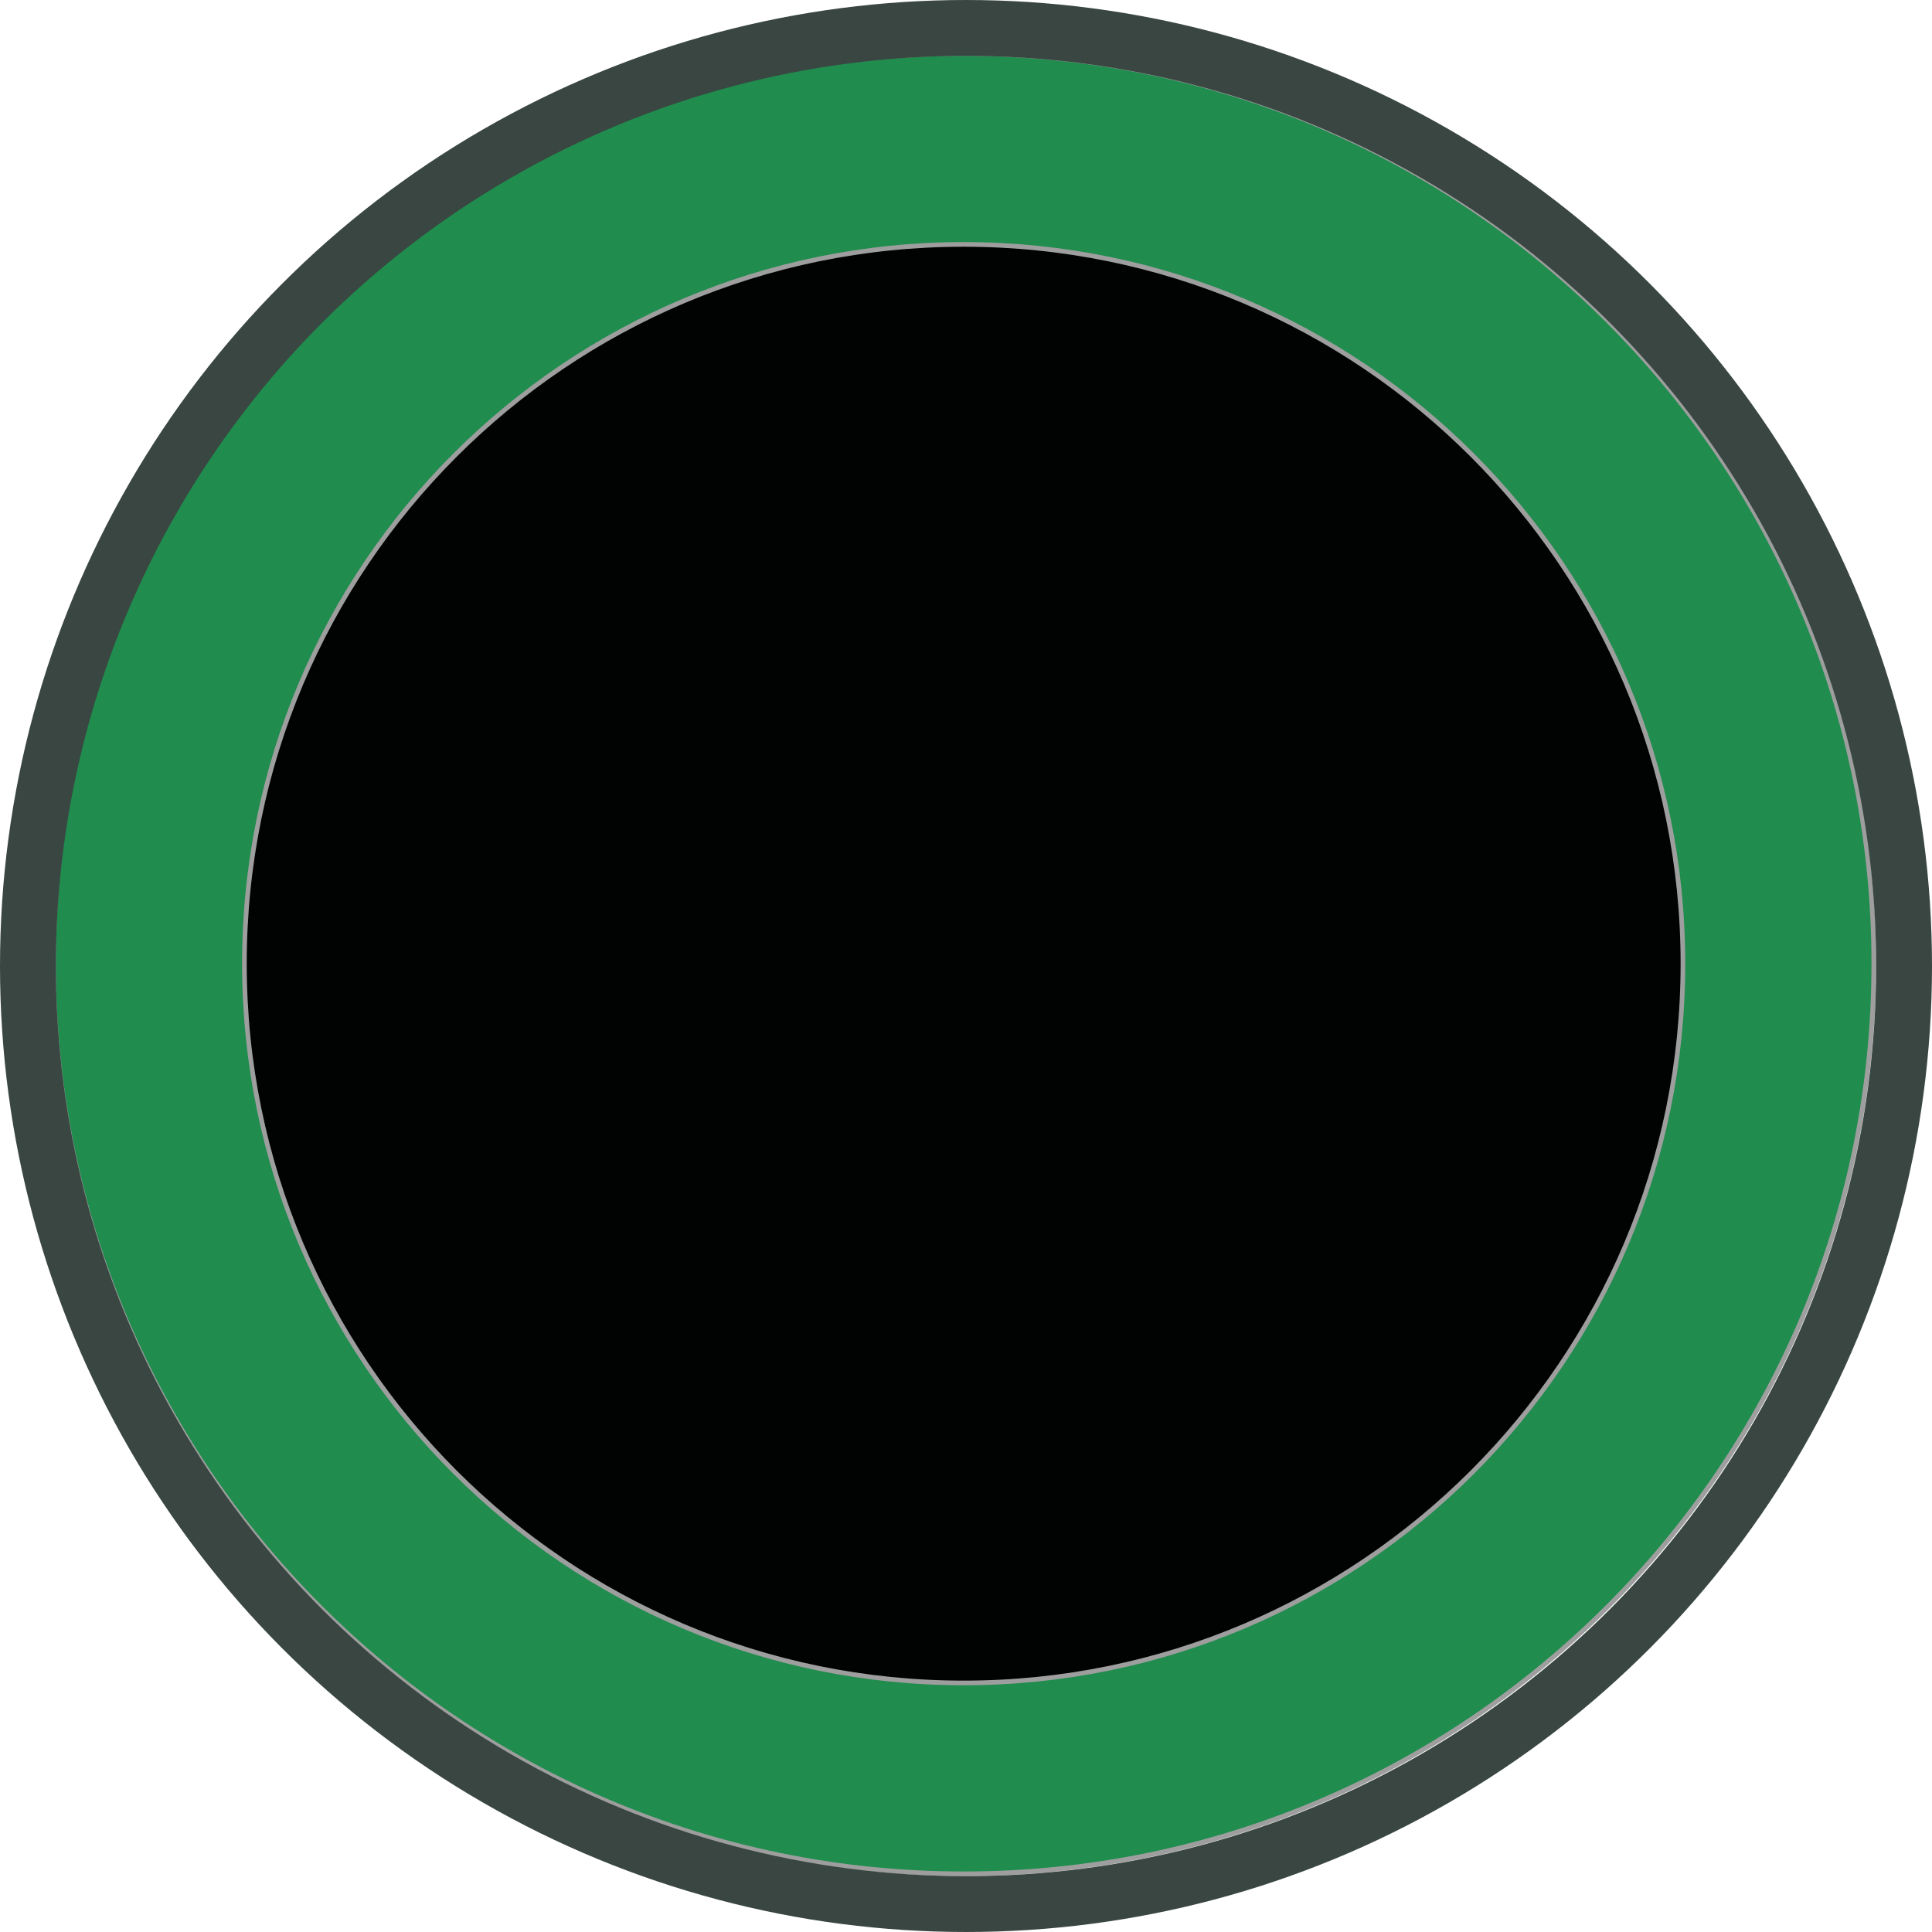 <svg width="415" height="415" viewBox="0 0 415 415" fill="none" xmlns="http://www.w3.org/2000/svg">
<path fill-rule="evenodd" clip-rule="evenodd" d="M362 207C362 292.604 292.604 362 207 362C121.396 362 52 292.604 52 207C52 121.396 121.396 52 207 52C292.604 52 362 121.396 362 207Z" fill="#010302"/>
<path d="M207 402.5C314.972 402.5 402.5 314.972 402.5 207C402.5 99.028 314.972 11.5 207 11.5C99.028 11.5 11.5 99.028 11.5 207C11.5 314.972 99.028 402.5 207 402.5ZM361.5 207C361.5 292.328 292.328 361.5 207 361.5C121.672 361.5 52.5 292.328 52.5 207C52.5 121.672 121.672 52.5 207 52.5C292.328 52.5 361.5 121.672 361.5 207Z" fill="#208C4E" stroke="#9E9E9E"/>
<circle cx="207.5" cy="207.5" r="201.5" stroke="#394641" stroke-width="12"/>
</svg>
